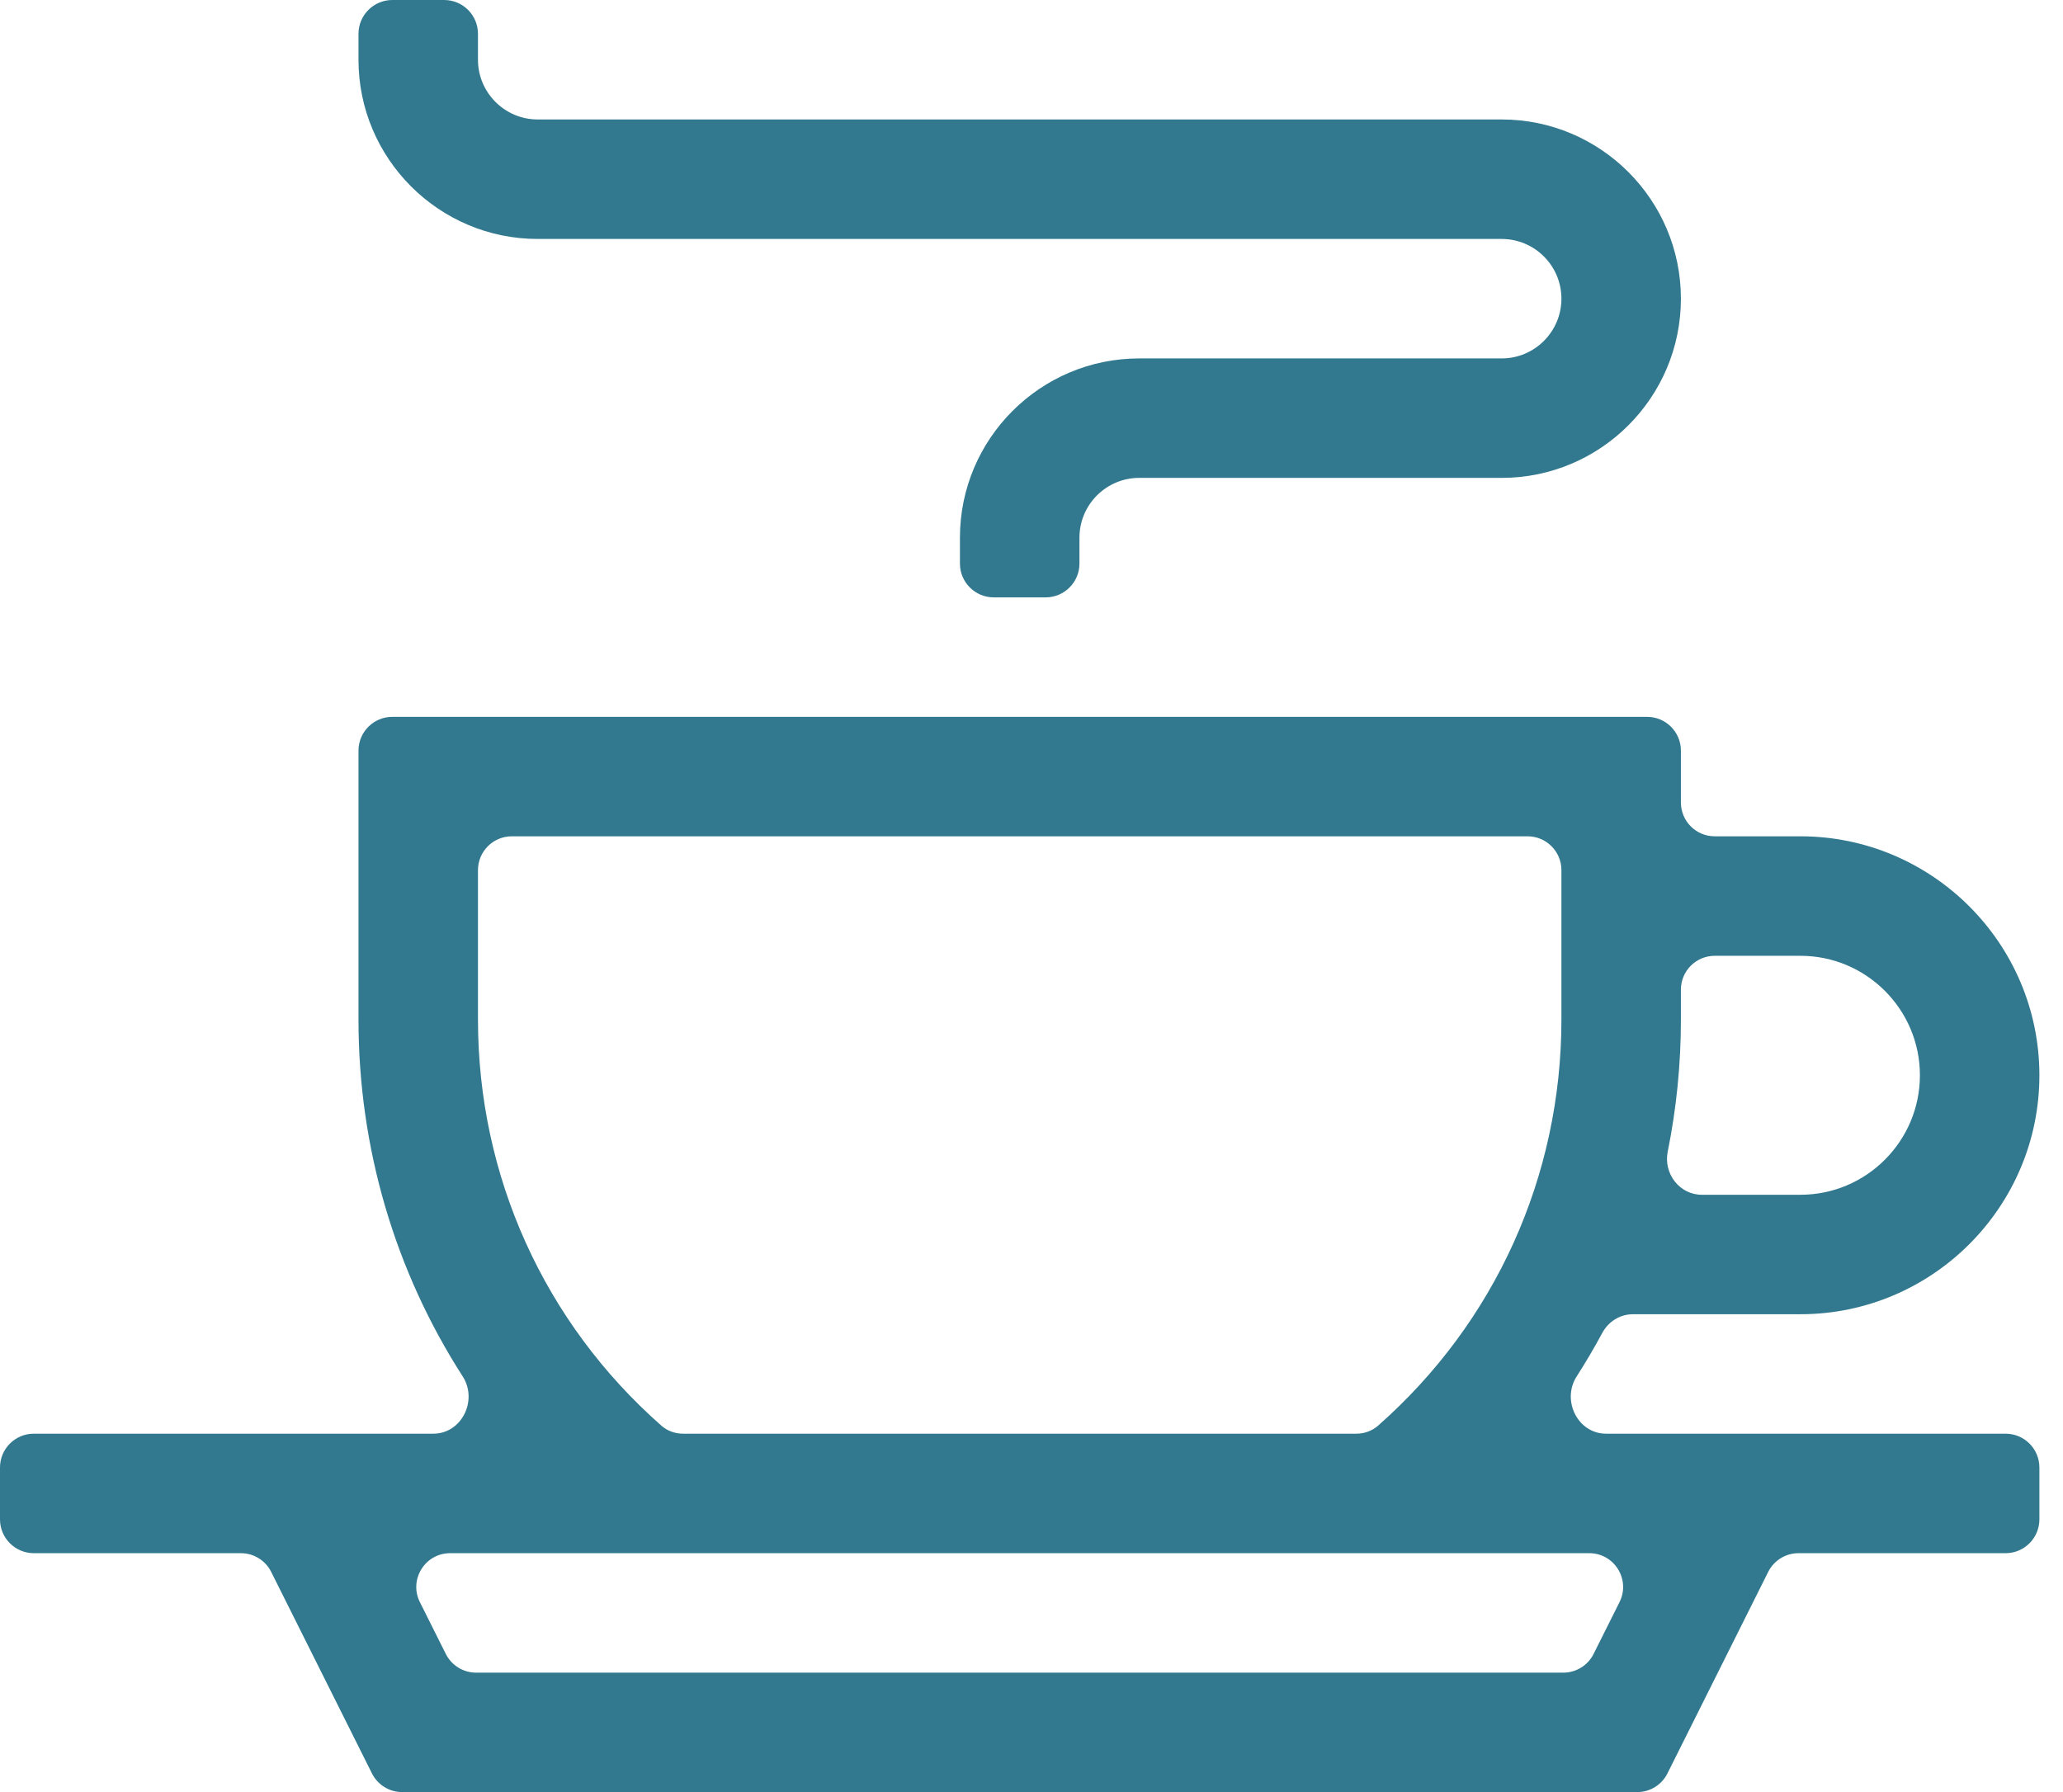 <svg width="61" height="53" viewBox="0 0 61 53" fill="none" xmlns="http://www.w3.org/2000/svg">
<path d="M15.9 7.067H44.402C45.377 7.067 46.169 7.859 46.169 8.833C46.169 9.807 45.377 10.6 44.402 10.6H33.684C30.762 10.6 28.384 12.978 28.384 15.9V16.667C28.384 17.219 28.832 17.667 29.384 17.667H30.918C31.47 17.667 31.918 17.219 31.918 16.667V15.9C31.918 14.926 32.71 14.133 33.684 14.133H44.402C47.325 14.133 49.702 11.756 49.702 8.833C49.702 5.911 47.325 3.533 44.402 3.533H15.9C14.926 3.533 14.133 2.741 14.133 1.767V1C14.133 0.448 13.686 0 13.133 0H11.6C11.048 0 10.6 0.448 10.6 1V1.767C10.6 4.689 12.978 7.067 15.9 7.067Z" fill="#32798F"/>
<path d="M47.379 39.417C47.559 39.083 47.904 38.867 48.283 38.867H53.236C57.132 38.867 60.302 35.697 60.302 31.8C60.302 27.904 57.132 24.733 53.236 24.733H50.702C50.15 24.733 49.702 24.286 49.702 23.733V22.2C49.702 21.648 49.255 21.2 48.702 21.2H11.6C11.048 21.2 10.6 21.648 10.6 22.2V30.151C10.6 33.963 11.686 37.601 13.681 40.705C14.136 41.412 13.653 42.4 12.813 42.4H1C0.448 42.4 0 42.848 0 43.4V44.934C0 45.486 0.448 45.934 1 45.934H7.123C7.502 45.934 7.849 46.148 8.018 46.486L10.998 52.447C11.168 52.786 11.514 53 11.893 53H48.409C48.788 53 49.135 52.786 49.304 52.447L52.284 46.486C52.454 46.148 52.8 45.934 53.179 45.934H59.302C59.855 45.934 60.302 45.486 60.302 44.934V43.4C60.302 42.848 59.855 42.4 59.302 42.4H47.489C46.649 42.4 46.166 41.412 46.621 40.705C46.89 40.285 47.143 39.855 47.379 39.417ZM53.236 28.267C55.184 28.267 56.769 29.852 56.769 31.8C56.769 33.748 55.184 35.334 53.236 35.334H50.319C49.66 35.334 49.182 34.706 49.312 34.06C49.569 32.788 49.702 31.481 49.702 30.151V29.267C49.702 28.715 50.15 28.267 50.702 28.267H53.236ZM14.133 30.151V25.733C14.133 25.181 14.581 24.733 15.133 24.733H45.169C45.721 24.733 46.169 25.181 46.169 25.733V30.151C46.169 34.792 44.204 39.117 40.748 42.162C40.571 42.318 40.342 42.4 40.106 42.4H20.196C19.96 42.4 19.731 42.318 19.555 42.162C16.098 39.117 14.133 34.792 14.133 30.151ZM47.12 48.914C46.951 49.253 46.604 49.467 46.226 49.467H14.077C13.698 49.467 13.352 49.253 13.182 48.914L12.415 47.381C12.083 46.716 12.567 45.934 13.31 45.934H46.992C47.736 45.934 48.219 46.716 47.887 47.381L47.12 48.914Z" fill="#32798F"/>
</svg>
